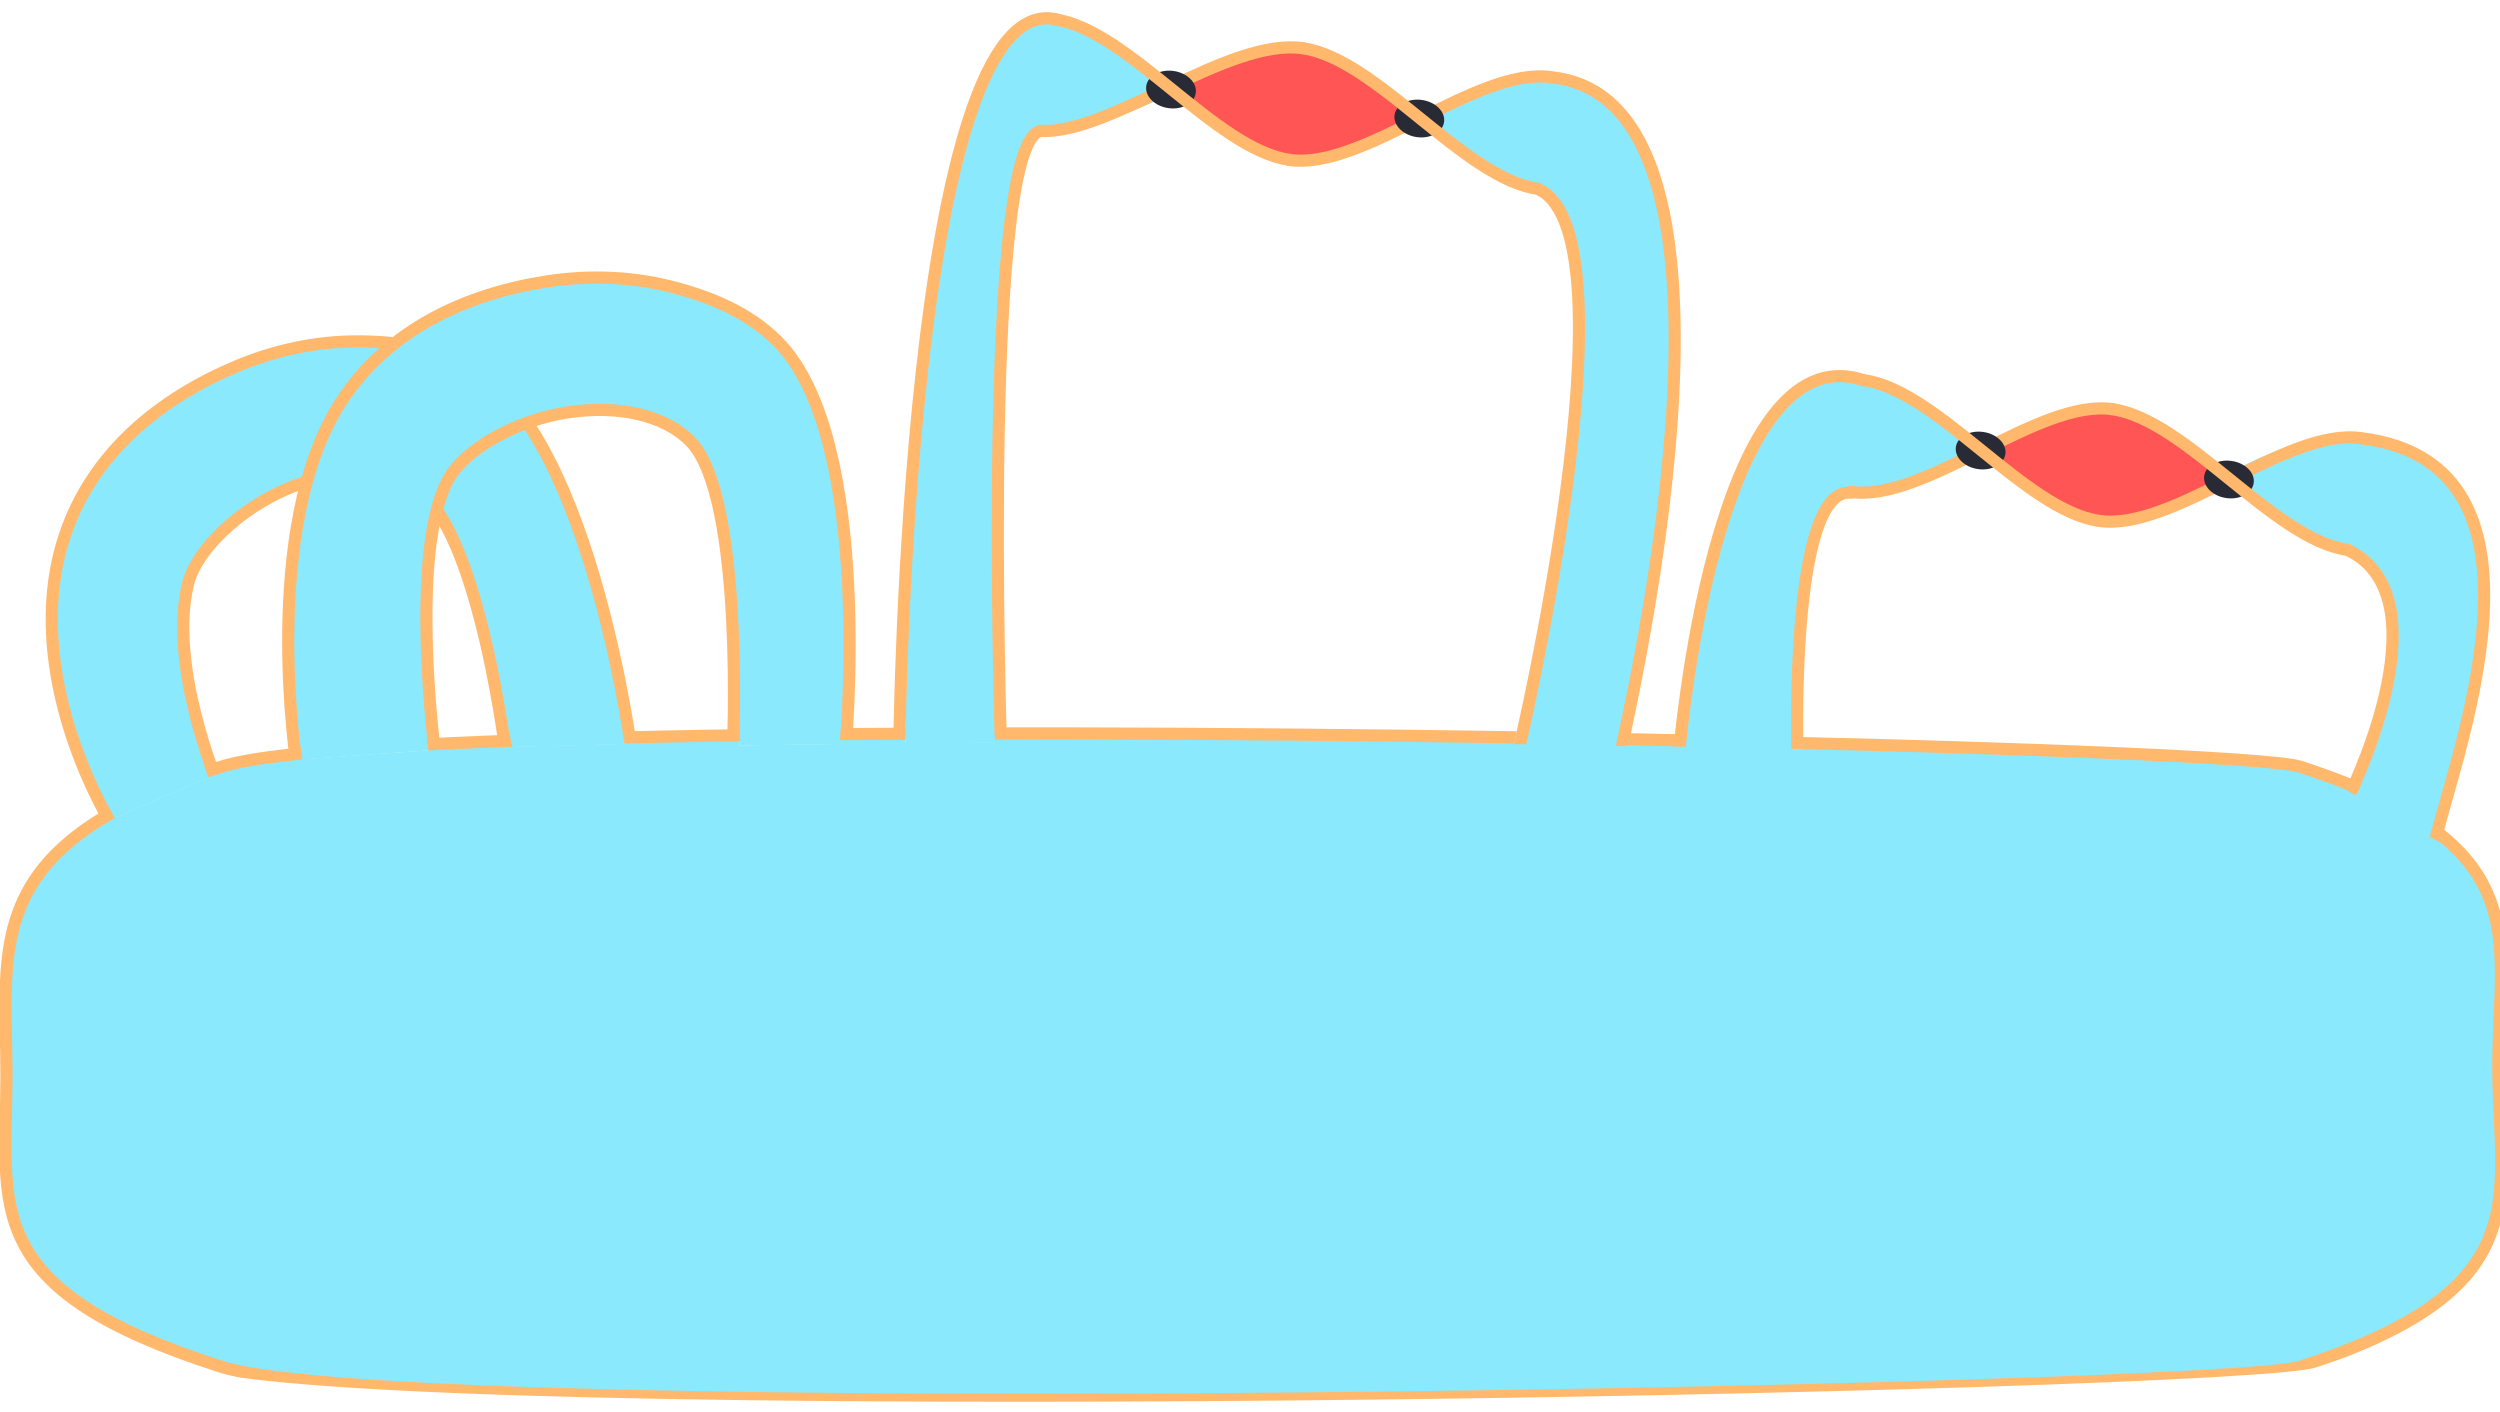 <?xml version="1.0" encoding="UTF-8" standalone="no"?>
<!DOCTYPE svg PUBLIC "-//W3C//DTD SVG 1.1//EN" "http://www.w3.org/Graphics/SVG/1.1/DTD/svg11.dtd">
<!-- Created with Vectornator (http://vectornator.io/) -->
<svg height="100%" stroke-miterlimit="10" style="fill-rule:nonzero;clip-rule:evenodd;stroke-linecap:round;stroke-linejoin:round;" version="1.1" viewBox="0 0 1000 565" width="100%" xml:space="preserve" xmlns="http://www.w3.org/2000/svg" xmlns:vectornator="http://vectornator.io" xmlns:xlink="http://www.w3.org/1999/xlink">
<defs>
<filter color-interpolation-filters="sRGB" filterUnits="userSpaceOnUse" height="96.427" id="Filter" width="117.113" x="97.562" y="120.607">
<feDropShadow dx="-11.117" dy="-1.17" flood-color="#282a36" flood-opacity="0.791" in="SourceGraphic" result="Shadow" stdDeviation="6.223"/>
</filter>
<filter color-interpolation-filters="sRGB" filterUnits="userSpaceOnUse" height="95.999" id="Filter_2" width="116.685" x="113.512" y="127.787">
<feDropShadow dx="4.619" dy="5.796" flood-color="#282a36" flood-opacity="0.791" in="SourceGraphic" result="Shadow" stdDeviation="6.137"/>
</filter>
</defs>
<clipPath id="ArtboardFrame">
<rect height="565" width="1000" x="0" y="0"/>
</clipPath>
<g clip-path="url(#ArtboardFrame)" id="Layer-1" vectornator:layerName="Layer 1" visibility="hidden">
<path d="M-110.735-138.315L1054.77-138.315L1054.77 1059.06L-110.735 1059.06L-110.735-138.315Z" fill="#282a36" fill-rule="nonzero" opacity="1" stroke="none"/>
</g>
<g id="Twist" vectornator:layerName="Twist" visibility="hidden">
<path d="M280.436 445.075C308.805 435.319 331.996 379.756 360.366 370" fill="none" opacity="1" stroke="#8be9fd" stroke-linecap="round" stroke-linejoin="round" stroke-width="10.483"/>
<path d="M310.944 410.79C309.597 406.873 312.739 402.241 317.962 400.445C323.184 398.649 328.51 400.368 329.857 404.285C331.204 408.202 328.062 412.834 322.84 414.63C317.617 416.426 312.291 414.707 310.944 410.79Z" fill="#282a36" fill-rule="nonzero" opacity="1" stroke="none"/>
<path d="M375 412.554C346.631 422.31 294.171 392.765 265.801 402.521" fill="none" opacity="1" stroke="#8be9fd" stroke-linecap="round" stroke-linejoin="round" stroke-width="10.483"/>
</g>
<g clip-path="url(#ArtboardFrame)" id="Layer-8" vectornator:layerName="Layer 8">
<path d="M615.185 75.556C585.482 71.347 550.772 23.487 521.069 19.278L521.07 19.269C491.367 15.06 466.522 49.682 416.532 52.688C394.226 54.03 399.163 245.927 400.463 286.664C400.617 291.504 399.987 296.818 399.987 296.818L362.266 297.004C362.266 297.004 361.532-12.312 421.532 7.688C457.539 19.691 421.743 7.688 421.743 7.688C446.348 11.175 474.388 44.614 500.172 58.383C505.515 61.236 510.76 63.244 515.859 63.967L515.858 63.975C545.561 68.184 580.787 25.92 620.787 30.92C705.131 41.463 654.828 263.977 647.328 298.977L609.093 298.301C609.093 298.301 655.723 95.838 615.723 75.838" fill="#8be9fd" fill-rule="nonzero" opacity="1" stroke="none"/>
<clipPath id="ClipPath">
<path d="M472.635 44.315C472.635 17.579 493.626-4.094 519.519-4.094C545.412-4.094 566.402 17.579 566.402 44.315C566.402 71.051 545.412 92.724 519.519 92.724C493.626 92.724 472.635 71.051 472.635 44.315Z"/>
</clipPath>
<g clip-path="url(#ClipPath)">
<path d="M615.185 75.556C585.482 71.347 550.772 23.487 521.069 19.278L521.07 19.269C479.068 15.591 464.341 52.136 416.532 52.688C391.533 52.977 416.532 152.688 416.532 152.688L376.532 152.688C376.532 152.688 361.532-12.312 421.532 7.688C457.539 19.691 421.743 7.688 421.743 7.688C446.348 11.175 474.388 44.614 500.172 58.383C505.515 61.236 510.76 63.244 515.859 63.967L515.858 63.975C545.561 68.184 580.787 25.92 620.787 30.92C705.131 41.463 672.195 121.445 664.695 156.445L624.122 155.094C624.122 155.094 655.723 95.838 615.723 75.838" fill="#ff5555" fill-rule="nonzero" opacity="1" stroke="none"/>
</g>
</g>
<g clip-path="url(#ArtboardFrame)" id="Layer-7" vectornator:layerName="Layer 7">
<path d="M416.532 52.386C444.614 53.516 491.367 15.06 521.07 19.269" fill="none" opacity="1" stroke="#ffb86c" stroke-linecap="round" stroke-linejoin="round" stroke-width="4.861"/>
<path d="M458.497 34.415C459.079 30.314 463.983 27.618 469.451 28.392C474.919 29.167 478.881 33.12 478.3 37.221C477.719 41.322 472.815 44.019 467.346 43.244C461.878 42.469 457.916 38.517 458.497 34.415Z" fill="#282a36" fill-rule="nonzero" opacity="1" stroke="none"/>
<path d="M515.859 63.967C486.155 59.758 451.446 11.897 421.743 7.688" fill="none" opacity="1" stroke="#ffb86c" stroke-linecap="round" stroke-linejoin="round" stroke-width="4.861"/>
<path d="M515.858 63.975C545.561 68.184 590.693 26.65 620.396 30.859" fill="none" opacity="1" stroke="#ffb86c" stroke-linecap="round" stroke-linejoin="round" stroke-width="4.861"/>
<path d="M557.824 46.005C558.405 41.904 563.309 39.207 568.777 39.982C574.245 40.757 578.207 44.71 577.626 48.811C577.045 52.912 572.141 55.609 566.672 54.834C561.204 54.059 557.242 50.106 557.824 46.005Z" fill="#282a36" fill-rule="nonzero" opacity="1" stroke="none"/>
<path d="M615.185 75.556C585.482 71.347 550.772 23.487 521.069 19.278" fill="none" opacity="1" stroke="#ffb86c" stroke-linecap="round" stroke-linejoin="round" stroke-width="4.861"/>
<clipPath id="ClipPath_2">
<path d="M4.848-28.012L978.159 21.076L961.053 310.555L739.32 298.859C739.32 298.859 656.052 299.343 555.86 297.501C510.976 296.676 456.177 294.599 403.406 294.116C385.829 293.955 368.8 294.295 351.922 294.151C264.465 293.405 191.541 292.417 191.541 292.417L89.935 297.667L7.71 330.248L4.848-28.012Z"/>
</clipPath>
<g clip-path="url(#ClipPath_2)">
<path d="M422.158 7.667C363.196-4.718 359.745 296.988 359.745 296.988L400.332 296.636C400.332 296.636 392.361 49.868 417.237 52.356" fill="none" opacity="1" stroke="#ffb86c" stroke-linecap="butt" stroke-linejoin="round" stroke-width="4.861"/>
<path d="M615.759 75.857C655.759 95.857 607.371 300.43 607.371 300.43L648.226 301.006C655.726 266.006 705.927 41.578 621.584 31.035" fill="none" opacity="1" stroke="#ffb86c" stroke-linecap="round" stroke-linejoin="round" stroke-width="4.861"/>
</g>
</g>
<g id="Layer-9" vectornator:layerName="Layer 9">
<path d="M937.568 220.134C907.865 215.925 873.156 168.065 843.452 163.856L843.454 163.847C813.75 159.638 788.906 194.26 738.915 197.266C716.534 198.612 716.679 306.074 716.679 306.074L668.911 308.775C668.911 308.775 683.915 132.266 743.915 152.266C779.923 164.269 744.126 152.266 744.126 152.266C768.731 155.753 796.771 189.192 822.555 202.961C827.898 205.814 833.144 207.822 838.242 208.544L838.241 208.553C867.944 212.762 903.171 170.498 943.171 175.498C1027.51 186.041 981.96 305.379 974.46 340.379L938.417 316.984C938.417 316.984 978.106 240.416 938.106 220.416" fill="#8be9fd" fill-rule="nonzero" opacity="1" stroke="none"/>
<clipPath id="ClipPath_3">
<path d="M795.018 188.893C795.018 162.157 816.009 140.484 841.902 140.484C867.795 140.484 888.786 162.157 888.786 188.893C888.786 215.629 867.795 237.302 841.902 237.302C816.009 237.302 795.018 215.629 795.018 188.893Z"/>
</clipPath>
<g clip-path="url(#ClipPath_3)">
<path d="M937.568 220.134C907.865 215.925 873.156 168.065 843.452 163.856L843.454 163.847C801.451 160.169 786.724 196.714 738.915 197.266C713.917 197.555 738.915 297.266 738.915 297.266L698.915 297.266C698.915 297.266 683.915 132.266 743.915 152.266C779.923 164.269 744.126 152.266 744.126 152.266C768.731 155.753 796.771 189.192 822.555 202.961C827.898 205.814 833.144 207.822 838.242 208.544L838.241 208.553C867.944 212.762 903.171 170.498 943.171 175.498C1027.51 186.041 994.578 266.023 987.078 301.023L946.505 299.671C946.505 299.671 978.106 240.416 938.106 220.416" fill="#ff5555" fill-rule="nonzero" opacity="1" stroke="none"/>
</g>
</g>
<g clip-path="url(#ArtboardFrame)" id="Layer-6" vectornator:layerName="Layer 6">
<path d="M740.381 196.778C770.084 200.987 815.216 159.453 844.919 163.662" fill="none" opacity="1" stroke="#ffb86c" stroke-linecap="round" stroke-linejoin="round" stroke-width="4.861"/>
<path d="M782.346 178.808C782.928 174.707 787.831 172.01 793.3 172.785C798.768 173.56 802.73 177.513 802.149 181.614C801.567 185.715 796.664 188.412 791.195 187.637C785.727 186.862 781.765 182.909 782.346 178.808Z" fill="#282a36" fill-rule="nonzero" opacity="1" stroke="none"/>
<path d="M839.708 208.359C810.004 204.15 775.295 156.29 745.592 152.081" fill="none" opacity="1" stroke="#ffb86c" stroke-linecap="round" stroke-linejoin="round" stroke-width="4.861"/>
<path d="M839.707 208.368C869.41 212.577 914.542 171.043 944.245 175.252" fill="none" opacity="1" stroke="#ffb86c" stroke-linecap="round" stroke-linejoin="round" stroke-width="4.861"/>
<path d="M881.673 190.398C882.254 186.297 887.158 183.6 892.626 184.375C898.094 185.15 902.056 189.102 901.475 193.204C900.894 197.305 895.99 200.001 890.521 199.226C885.053 198.452 881.091 194.499 881.673 190.398Z" fill="#282a36" fill-rule="nonzero" opacity="1" stroke="none"/>
<path d="M939.034 219.949C924.131 217.837 907.969 204.738 891.81 191.676C875.763 178.703 859.719 165.768 844.918 163.671" fill="none" opacity="1" stroke="#ffb86c" stroke-linecap="round" stroke-linejoin="round" stroke-width="4.861"/>
<clipPath id="ClipPath_4">
<path d="M78.375 14.383L1052.76 14.383L1035.66 303.861L975.819 337.906L939.156 316.779C939.156 316.779 858.744 299.996 721.418 299.866C714.398 299.859 679.981 298.816 672.551 298.8C640.727 298.731 678.703 307.916 637.873 306.829C501.778 303.203 266.147 285.724 266.147 285.724L164.541 290.974L82.315 323.555L78.375 14.383Z"/>
</clipPath>
<g clip-path="url(#ClipPath_4)">
<path d="M745.381 152.081C685.381 132.081 671.591 301.899 671.591 301.899L718.991 302.627C718.991 302.627 715.505 194.593 740.381 197.081" fill="none" opacity="1" stroke="#ffb86c" stroke-linecap="butt" stroke-linejoin="round" stroke-width="4.861"/>
<path d="M939.572 220.231C979.572 240.231 938.323 321.137 938.323 321.137L973 340.571C980.5 305.571 1028.98 185.856 944.636 175.313" fill="none" opacity="1" stroke="#ffb86c" stroke-linecap="round" stroke-linejoin="round" stroke-width="4.861"/>
</g>
</g>
<g id="Layer-4" vectornator:layerName="Layer 4">
<clipPath id="ClipPath_5">
<path d="M5.962 21.076L978.159 21.076L961.091 314.245L741.377 296.406C741.377 296.406 691.886 298.88 554.869 298.748C460.608 298.657 249.639 294.914 249.639 294.914L249.985 297.702C249.985 297.702 198.197 298.942 198.197 298.942L87.433 303.105L83.571 310.925L45.589 327.346L9.894 334.19L5.962 21.076Z"/>
</clipPath>
<g clip-path="url(#ClipPath_5)">
<path d="M142.586 136.554C126.389 136.584 110.016 140.035 94.461 146.585C63.916 159.446 37.242 181.023 26.148 213.523C6.788 270.241 45.179 330.711 45.179 330.711L86.832 312.704C86.832 312.704 67.242 266.023 75.211 233.523C78.626 219.593 96.253 203.363 115.023 195.46C133.911 187.508 152.971 186.973 165.555 194.679C192.242 211.023 202.989 306.488 202.989 306.488L253.194 304.127C253.194 304.127 237.242 176.023 189.555 147.366C175.469 138.902 158.774 136.523 142.586 136.554Z" fill="#8be9fd" fill-rule="nonzero" opacity="1" stroke="#ffb86c" stroke-linecap="butt" stroke-linejoin="round" stroke-width="4.861"/>
</g>
</g>
<g id="Layer-3" vectornator:layerName="Layer 3">
<clipPath id="ClipPath_6">
<path d="M3.767 21.085L7.704 330.241L118.079 303.616L122.423 303.679L170.642 300.21L175.423 300.335L293.36 296.835L295.86 296.491L295.954 298.179L336.329 297.71L336.204 296.804C381.884 296.44 431.306 295.989 478.36 295.648C478.335 292.856 478.239 290.407 478.36 286.679C478.44 284.22 478.593 282.32 478.954 278.054C478.964 277.934 479.138 275.558 479.204 274.679C479.292 273.514 479.646 271.322 480.048 269.679C480.419 268.16 480.817 266.959 481.548 265.835C483.871 262.262 488.965 261.202 492.267 265.054C492.497 265.323 492.679 265.644 492.892 265.929C492.927 265.63 492.916 265.596 492.954 265.273C493.013 264.77 493.089 264.109 493.11 263.929C493.216 263.027 493.547 260.809 493.548 260.804C493.753 259.44 493.811 258.815 493.892 258.116C493.892 257.766 493.891 256.907 493.892 256.866C493.876 256.777 493.891 256.757 494.079 255.523C494.187 255.062 494.193 255.072 494.798 253.804L495.079 253.398L495.735 252.585L497.517 251.398L500.392 250.866L503.017 251.648L503.954 252.304L513.36 252.304C513.389 250.801 513.418 249.064 513.423 248.616C513.44 247.082 513.472 245.856 513.579 243.179C513.601 242.638 513.807 237.894 513.829 237.491C513.837 237.351 513.844 237.002 513.86 236.835C513.865 236.656 513.866 236.676 514.142 235.554C514.311 234.91 514.327 234.887 515.954 232.835L516.36 232.523L516.86 232.179L517.454 231.866L518.173 231.616L518.985 231.429L519.892 231.335L520.767 231.398L521.61 231.585L522.392 231.835L523.048 232.179L523.579 232.523L523.829 232.71C524.338 233.18 524.43 233.332 524.61 233.554C524.7 232.886 524.734 232.096 524.829 231.429C524.886 231.032 525.359 227.268 525.392 227.023C525.469 226.443 525.484 226.378 525.548 226.085C525.557 225.894 525.579 225.878 526.235 224.335C526.496 223.893 526.467 223.885 527.235 222.991L527.767 222.554L528.485 222.054L529.485 221.616L530.767 221.304L532.267 221.304L533.704 221.648L534.892 222.241L535.767 222.929L536.329 223.585L536.735 224.116L536.829 224.273C537.03 223.432 537.044 223.189 537.298 222.148C537.376 221.828 537.474 221.477 537.517 221.304C537.527 221.199 537.545 220.689 537.548 220.648C537.626 219.347 537.718 218.662 538.017 217.648C538.621 215.598 539.907 213.827 542.017 212.773C542.894 212.334 543.821 212.025 544.985 212.023C546.391 212.02 547.653 212.652 548.767 213.523C549.29 211.729 549.675 209.951 550.267 208.148C550.298 208.051 550.451 207.229 550.454 207.21C550.644 206.139 550.757 205.616 550.985 204.866C551.37 203.602 551.919 202.458 552.767 201.398C553.964 199.901 555.536 198.829 558.11 198.991C559.711 199.092 560.865 199.662 561.767 200.46C562.611 199.994 563.548 199.662 564.735 199.679C565.335 199.687 565.824 199.923 566.36 200.085C566.586 199.361 566.56 199.144 566.829 198.304C566.978 197.837 568.518 193.536 568.704 193.023C568.796 192.769 569.081 192.009 569.142 191.866C569.189 191.757 569.186 191.749 569.329 191.46C569.445 191.235 569.462 191.227 570.048 190.398L570.735 189.679L574.954 188.179L576.673 189.085C576.951 188.216 577.17 187.564 577.485 186.585C577.485 186.585 577.484 186.531 577.485 186.523C577.498 186.409 577.578 185.664 577.579 185.648C577.739 183.994 577.823 183.346 578.173 182.304C579.46 178.475 583.69 175.873 588.079 178.616C588.408 178.822 588.501 179.084 588.767 179.304C588.903 179 588.983 178.698 589.235 178.335C589.909 177.343 589.891 177.342 592.485 175.96C594.469 175.587 594.478 175.594 596.548 176.148C596.822 176.296 596.761 176.353 596.954 176.46C597.731 173.648 599.864 171.481 603.079 171.116C603.295 170.175 603.441 169.168 603.673 168.241C603.711 168.092 603.702 168.093 603.767 167.866C603.767 167.661 603.794 167.654 604.923 165.71C606.028 164.158 606.355 164.081 611.267 163.835C612.24 162.44 613.717 161.477 615.392 161.241C616.179 161.131 617.012 161.18 617.829 161.398C617.839 161.4 617.851 161.395 617.86 161.398C618.153 159.644 618.381 157.834 618.704 156.054C619.309 152.727 622.503 150.512 625.829 151.116C629.156 151.721 631.371 154.915 630.767 158.241C627.964 173.659 626.295 186.219 623.079 213.929C622.511 218.827 622.284 220.611 621.985 223.148C621.644 226.051 621.048 230.119 620.329 233.679C619.805 236.275 619.26 238.486 618.642 240.241C618.22 241.437 617.739 242.435 617.173 243.335C616.041 245.136 614.559 246.495 612.173 246.929C610.653 247.205 609.298 246.932 608.079 246.398C608.108 248.242 607.627 250.066 606.298 251.616C604.407 253.823 601.308 254.402 598.704 253.116C598.122 254.328 597.384 255.499 596.298 256.585C594.527 258.356 591.95 259.153 589.329 258.273C588.823 258.103 588.459 257.829 588.048 257.585C587.948 259.099 587.885 260.588 587.517 261.866C586.663 264.824 584.929 267.238 582.11 268.648C581.766 268.82 581.449 268.78 581.11 268.898C580.326 272.092 579.409 274.718 577.86 276.46C575.307 279.333 571.276 279.654 568.329 277.398C568.317 277.388 568.31 277.376 568.298 277.366C568.144 277.932 568.059 278.558 567.892 279.116C567.886 279.147 567.837 279.436 567.829 279.491C567.78 279.86 567.766 280.116 567.704 280.429C567.597 280.97 567.451 281.484 567.235 282.023C566.442 284.004 564.87 285.631 562.517 286.273C562.485 286.281 562.455 286.264 562.423 286.273C562.349 288.569 562.187 290.378 561.673 292.116C561.332 293.269 560.719 294.246 560.11 295.21C691.95 295.25 740.829 292.929 740.829 292.929L961.048 310.554L973.298 103.241L978.173 21.085L3.767 21.085Z"/>
</clipPath>
<g clip-path="url(#ClipPath_6)">
<path d="M157.954 137.335C149.75 143.723 142.448 151.41 136.454 160.616C131.2 168.687 127.289 178.005 124.235 187.835C128.037 187.767 131.942 187.677 134.454 187.773C138.012 187.908 140.759 188.247 143.954 188.835C150.418 190.025 156.564 192.296 163.454 196.116C163.992 196.414 164.645 196.667 166.173 197.21C166.356 197.275 166.359 197.299 166.548 197.366C170.66 198.832 173.153 200.198 175.142 202.648C176.231 198.714 177.512 195.06 179.11 192.054C183.952 182.946 196.24 174.532 210.235 169.366C209.268 167.272 208.986 166.789 207.829 164.273C207.433 163.41 207.413 163.416 207.017 162.554C203.262 154.388 200.696 149 198.11 143.616C191.775 142.43 184.558 141.648 176.673 141.273C173.624 141.127 171.442 140.581 166.892 139.148C166.333 138.972 166.115 138.893 165.829 138.804C163.861 138.193 162.62 137.887 161.454 137.71C160.664 137.59 159.732 137.477 157.985 137.335C157.979 137.34 157.961 137.33 157.954 137.335Z" fill="#8be9fd" fill-rule="nonzero" filter="url(#Filter)" stroke="none" vectornator:shadowAngle="3.24648" vectornator:shadowColor="#282a36" vectornator:shadowOffset="11.1781" vectornator:shadowOpacity="0.79054" vectornator:shadowRadius="12.4452"/>
<path d="M157.954 137.335C149.75 143.723 142.448 151.41 136.454 160.616C131.2 168.687 127.289 178.005 124.235 187.835C128.037 187.767 131.942 187.677 134.454 187.773C138.012 187.908 140.759 188.247 143.954 188.835C150.418 190.025 156.564 192.296 163.454 196.116C163.992 196.414 164.645 196.667 166.173 197.21C166.356 197.275 166.359 197.299 166.548 197.366C170.66 198.832 173.153 200.198 175.142 202.648C176.231 198.714 177.512 195.06 179.11 192.054C183.952 182.946 196.24 174.532 210.235 169.366C209.268 167.272 208.986 166.789 207.829 164.273C207.433 163.41 207.413 163.416 207.017 162.554C203.262 154.388 200.696 149 198.11 143.616C191.775 142.43 184.558 141.648 176.673 141.273C173.624 141.127 171.442 140.581 166.892 139.148C166.333 138.972 166.115 138.893 165.829 138.804C163.861 138.193 162.62 137.887 161.454 137.71C160.664 137.59 159.732 137.477 157.985 137.335C157.979 137.34 157.961 137.33 157.954 137.335Z" fill="#8be9fd" fill-rule="nonzero" filter="url(#Filter_2)" stroke="none" vectornator:shadowAngle="0.897928" vectornator:shadowColor="#282a36" vectornator:shadowOffset="7.41096" vectornator:shadowOpacity="0.79054" vectornator:shadowRadius="12.274"/>
<path d="M268.234 114.611C252.525 110.662 235.807 109.986 219.119 112.515C186.351 117.48 155.195 131.844 136.459 160.624C103.761 210.85 118.699 306.493 118.699 306.493L174.139 302.694C174.139 302.694 163.399 221.609 179.106 192.062C185.838 179.398 206.911 167.994 227.048 164.943C247.31 161.873 265.918 166.036 276.223 176.597C298.079 198.994 293.099 301.921 293.099 301.921L338.006 301.749C338.006 301.749 350.297 176.119 311.108 136.628C299.533 124.963 283.933 118.557 268.234 114.611Z" fill="#8be9fd" fill-rule="nonzero" opacity="1" stroke="#ffb86c" stroke-linecap="butt" stroke-linejoin="round" stroke-width="4.861"/>
</g>
</g>
<g clip-path="url(#ArtboardFrame)" id="Layer-2" vectornator:layerName="Layer 2">
<clipPath id="ClipPath_7">
<path d="M-5.679 422.286C-15.153 363.362 37.474 311.285 37.474 311.285L45.76 327.155L83.383 310.902L78.058 296.807L118.787 287.625L120.831 303.677L171.345 300.115L168.703 278.82C168.703 278.82 191.356 277.174 199.154 276.846C200.742 276.779 204.834 298.678 204.834 298.678L249.862 297.561C249.862 297.561 246.081 274.988 248.472 274.906C263.067 274.407 296.126 270.461 296.126 270.461L295.891 298.122L335.994 297.573L337.57 269.565C337.57 269.565 353.166 268.682 359.529 268.609C362.861 268.571 362.235 296.745 362.235 296.745L398.024 296.839C398.024 296.839 396.726 259.835 400.675 259.782C425.344 259.452 615.338 252.059 615.338 252.059L605.581 297.676L650.982 298.464L657.961 263.037C657.961 263.037 651.501 260.434 670.861 262.292C674.447 262.636 669.886 298.638 669.886 298.638L720.786 299.692L722.916 270.083L945.427 297.762L938.701 316.152L975.732 336.865C975.732 336.865 983.686 309.803 984.149 309.956C1081.87 342.361 1007.47 367.842 1007.47 422.286C1007.47 476.963 1024.87 514.579 926.42 546.982C895.499 557.16 152.273 571.97 75.374 546.982C-24.326 514.585 3.796 481.21-5.679 422.286Z"/>
</clipPath>
<g clip-path="url(#ClipPath_7)">
<path d="M2.586 430.108C2.586 377.312-8.296 337.878 88.47 306.697C134.474 291.873 423.24 291.455 647.955 295.638C791.119 298.302 908.286 302.834 920.116 306.697C1015.61 337.882 999.321 374.304 999.321 426.697C999.321 479.315 1016.32 515.514 920.116 546.697C889.899 556.492 163.616 570.744 88.47 546.697C-8.957 515.52 2.586 483.113 2.586 430.108Z" fill="#8be9fd" fill-rule="nonzero" opacity="1" stroke="#ffb86c" stroke-linecap="round" stroke-linejoin="round" stroke-width="4.861"/>
</g>
</g>
</svg>
